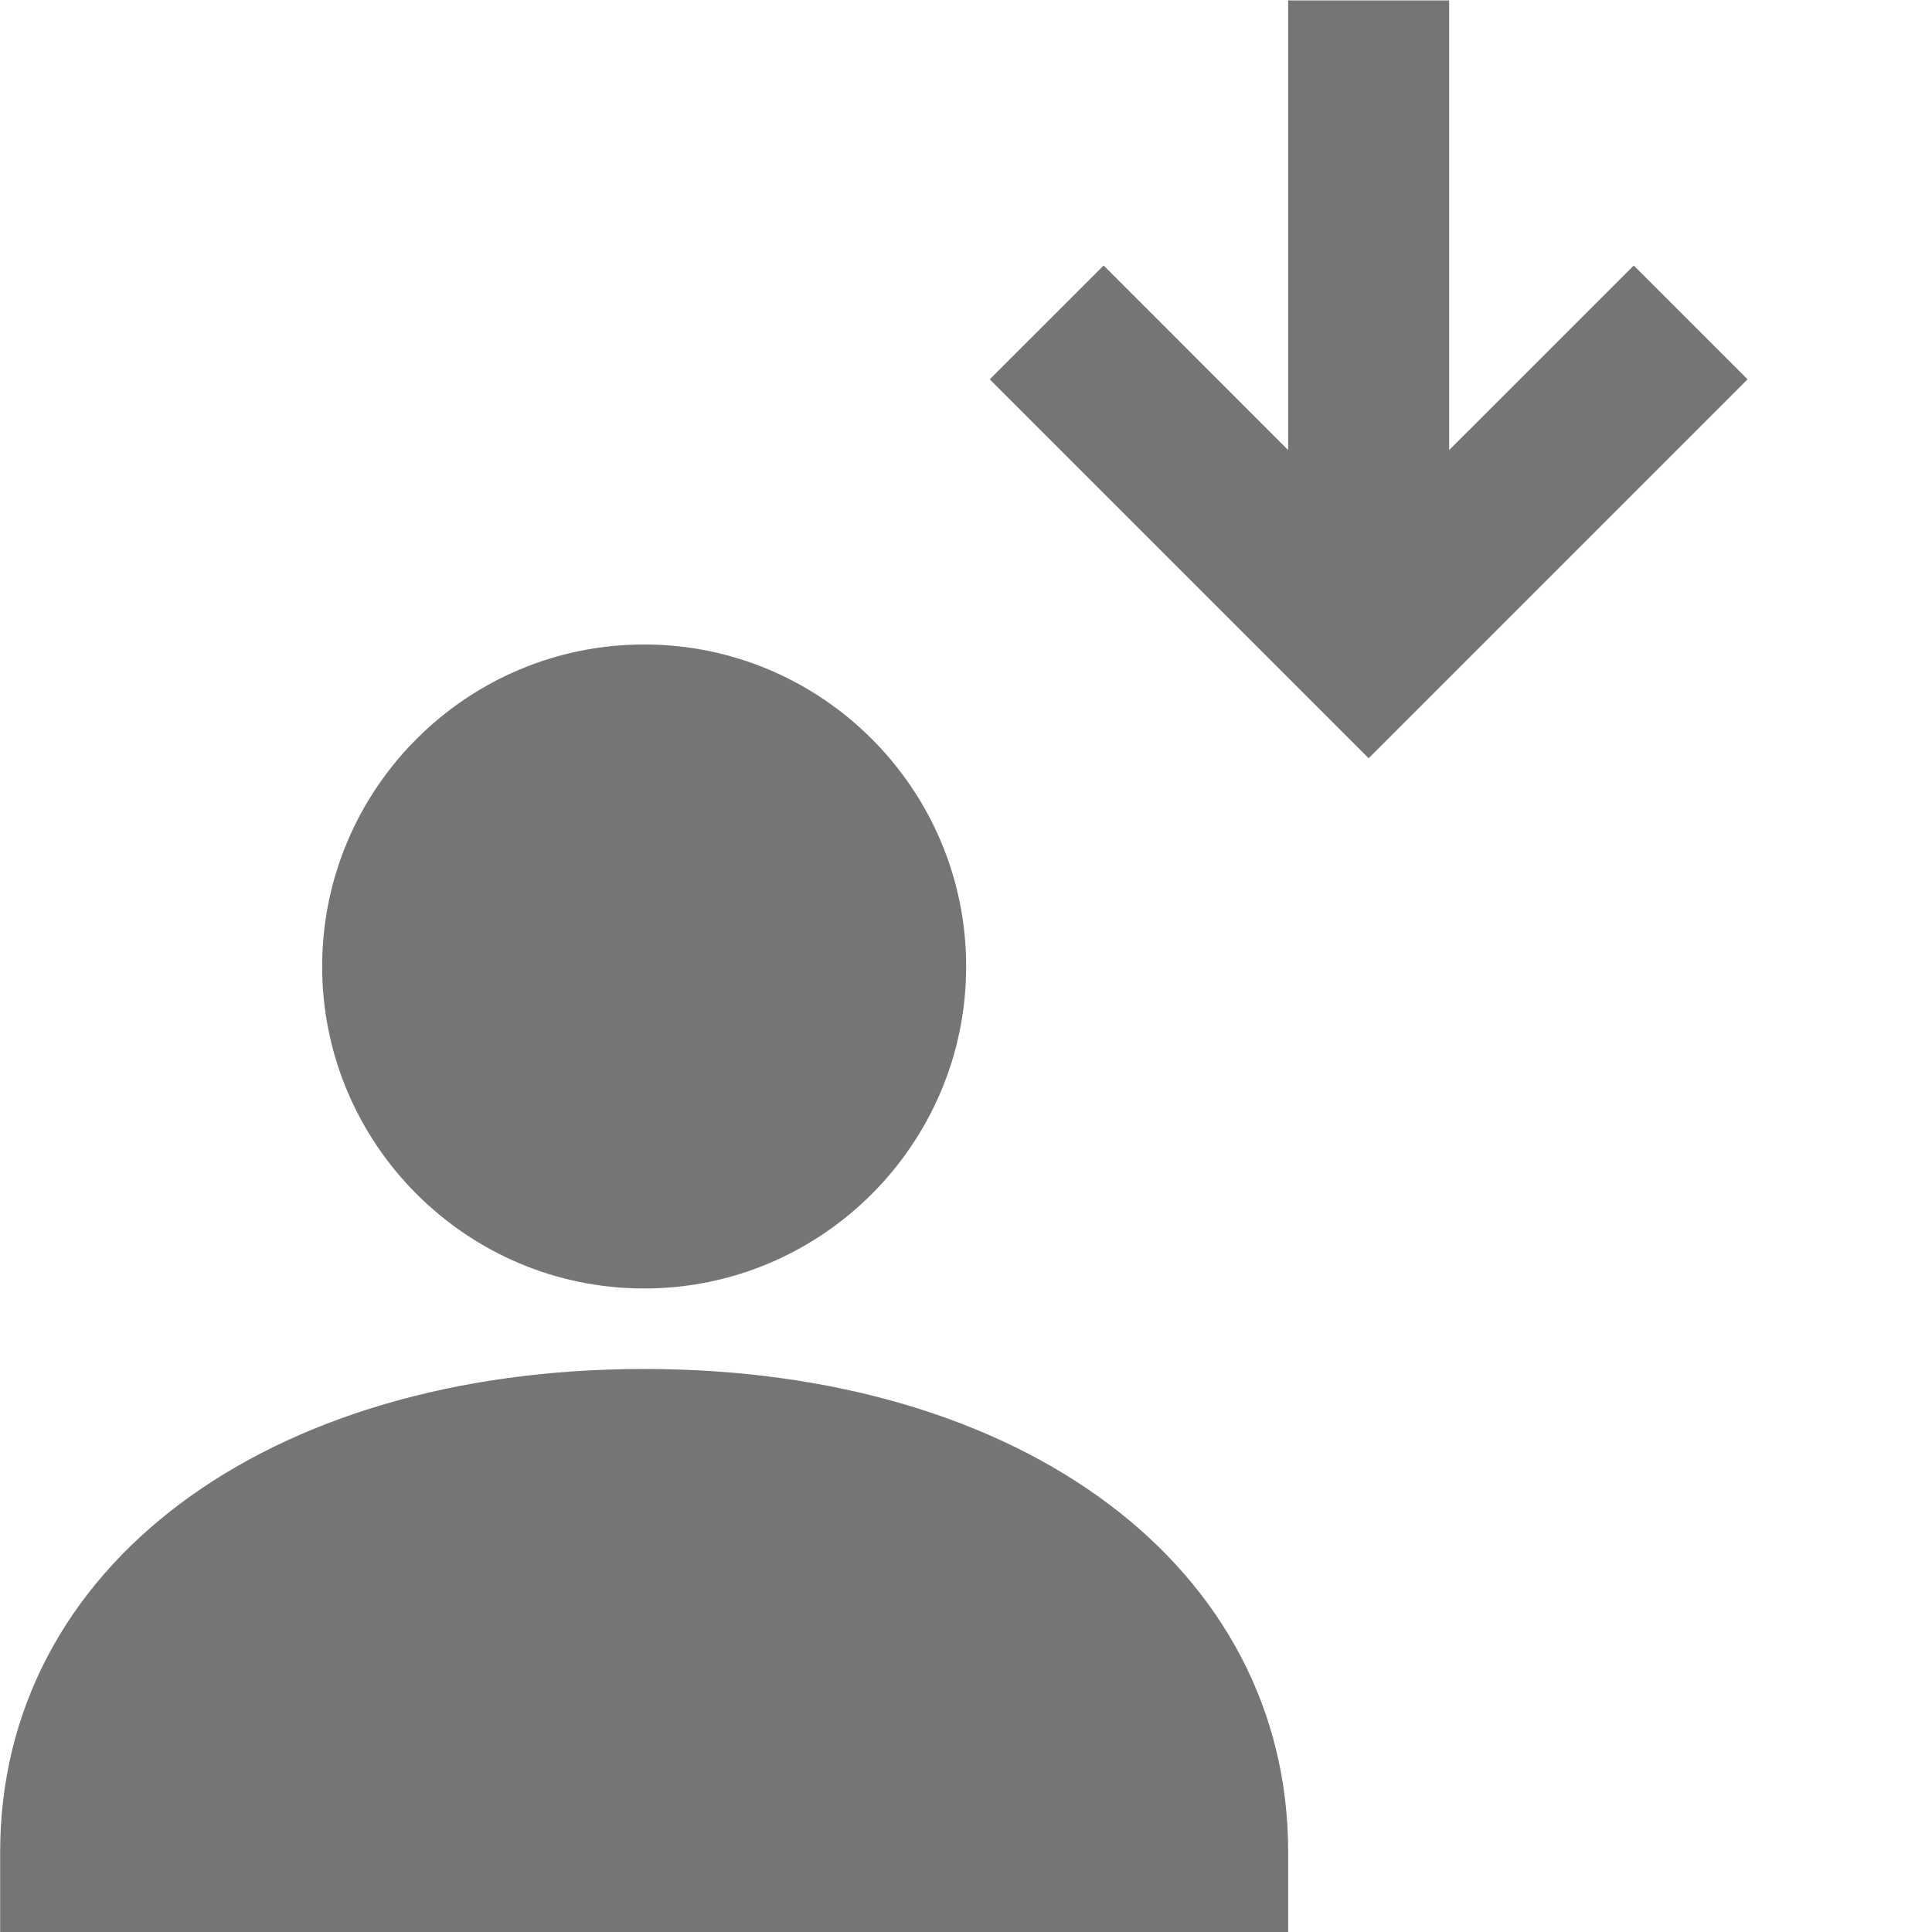 <?xml version="1.0" encoding="utf-8"?>
<!-- Generator: Adobe Illustrator 17.1.0, SVG Export Plug-In . SVG Version: 6.00 Build 0)  -->
<!DOCTYPE svg PUBLIC "-//W3C//DTD SVG 1.1//EN" "http://www.w3.org/Graphics/SVG/1.1/DTD/svg11.dtd">
<svg version="1.1" xmlns="http://www.w3.org/2000/svg" xmlns:xlink="http://www.w3.org/1999/xlink" x="0px" y="0px" width="24px"
	 height="24px" viewBox="0 0 24 24" enable-background="new 0 0 24 24" xml:space="preserve">
<g id="Frame_-_24px">
	<rect fill="none" width="24" height="24"/>
</g>
<g id="Filled_Icons">
	<g>
		<g>
			<polygon fill="#757575" points="20.295,3.298 18.002,5.591 18.002,0.005 16.002,0.005 16.002,5.591 13.71,3.298 12.295,4.712 
				17.002,9.419 21.709,4.712 			"/>
		</g>
		<g>
			<path fill="#757575" d="M8.002,16.006c2.206,0,4-1.795,4-4c0-2.205-1.794-4-4-4c-2.206,0-4,1.795-4,4
				C4.002,14.211,5.797,16.006,8.002,16.006z"/>
			<path fill="#757575" d="M8.002,17.006c-4.71,0-8,2.467-8,6v1h16v-1C16.002,19.473,12.713,17.006,8.002,17.006z"/>
		</g>
	</g>
</g>
</svg>
